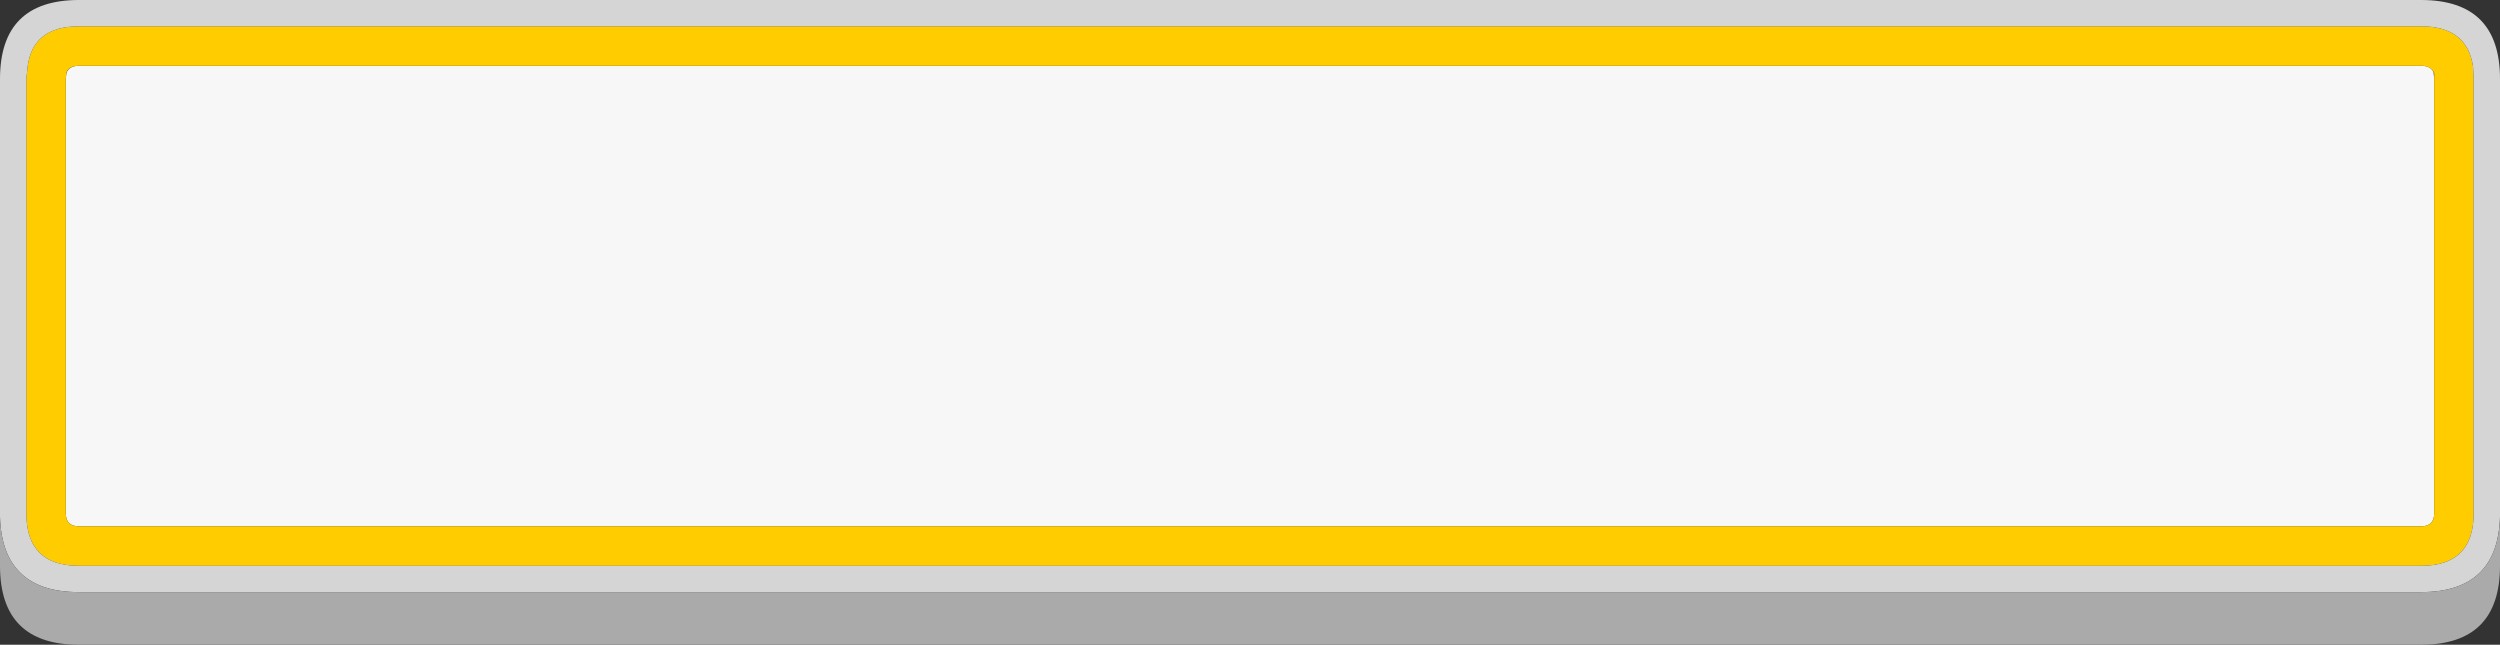 <?xml version="1.0" encoding="UTF-8"?><svg id="Calque_2" xmlns="http://www.w3.org/2000/svg" viewBox="0 0 190 49"><rect x="0" y="0" width="190" height="49" fill="#333333" stroke="none"/><g id="Calque_1-2"><path d="M185,6v33c0,.67-.33,1-1,1H6c-.67,0-1-.33-1-1V6l.05-.45c.13-.37.45-.55.95-.55h178c.5,0,.82.17.95.5l.05.5ZM5.05,5.55v-.05.05ZM184.95,5.5l.05.05-.05-.05Z" fill="#f7f7f7"/><path d="M185,39V5.55c-.17-.37-.5-.55-1-.55H6c-.5,0-.82.17-.95.5l-.05.5v33c0,.67.33,1,1,1h178c.67,0,1-.33,1-1ZM5.05,5.5v.05-.05ZM185,5.55l-.05-.05.05.05ZM184,2c2.33,0,3.65,1.02,3.95,3.05l.05.95v33c0,2.67-1.33,4-4,4H6c-2.67,0-4-1.33-4-4V6l.1-.95c.27-2.03,1.57-3.05,3.9-3.05h178Z" fill="#fc0"/><path d="M187.95,5.05c-.3-2.03-1.62-3.05-3.95-3.05H6c-2.33,0-3.63,1.02-3.9,3.05l-.1.95v33c0,2.67,1.33,4,4,4h178c2.67,0,4-1.33,4-4V6l-.05-.95ZM0,39.25V6C0,2,2,0,6,0h178c4,0,6,2,6,6v33.25c-.1,3.83-2.1,5.75-6,5.75H6c-3.9,0-5.9-1.92-6-5.75Z" fill="#d5d5d5"/><path d="M190,39.25v3.75c0,4-2,6-6,6H6c-4,0-6-2-6-6v-3.75c.1,3.83,2.1,5.75,6,5.75h178c3.9,0,5.9-1.92,6-5.75Z" fill="#aaa"/></g></svg>